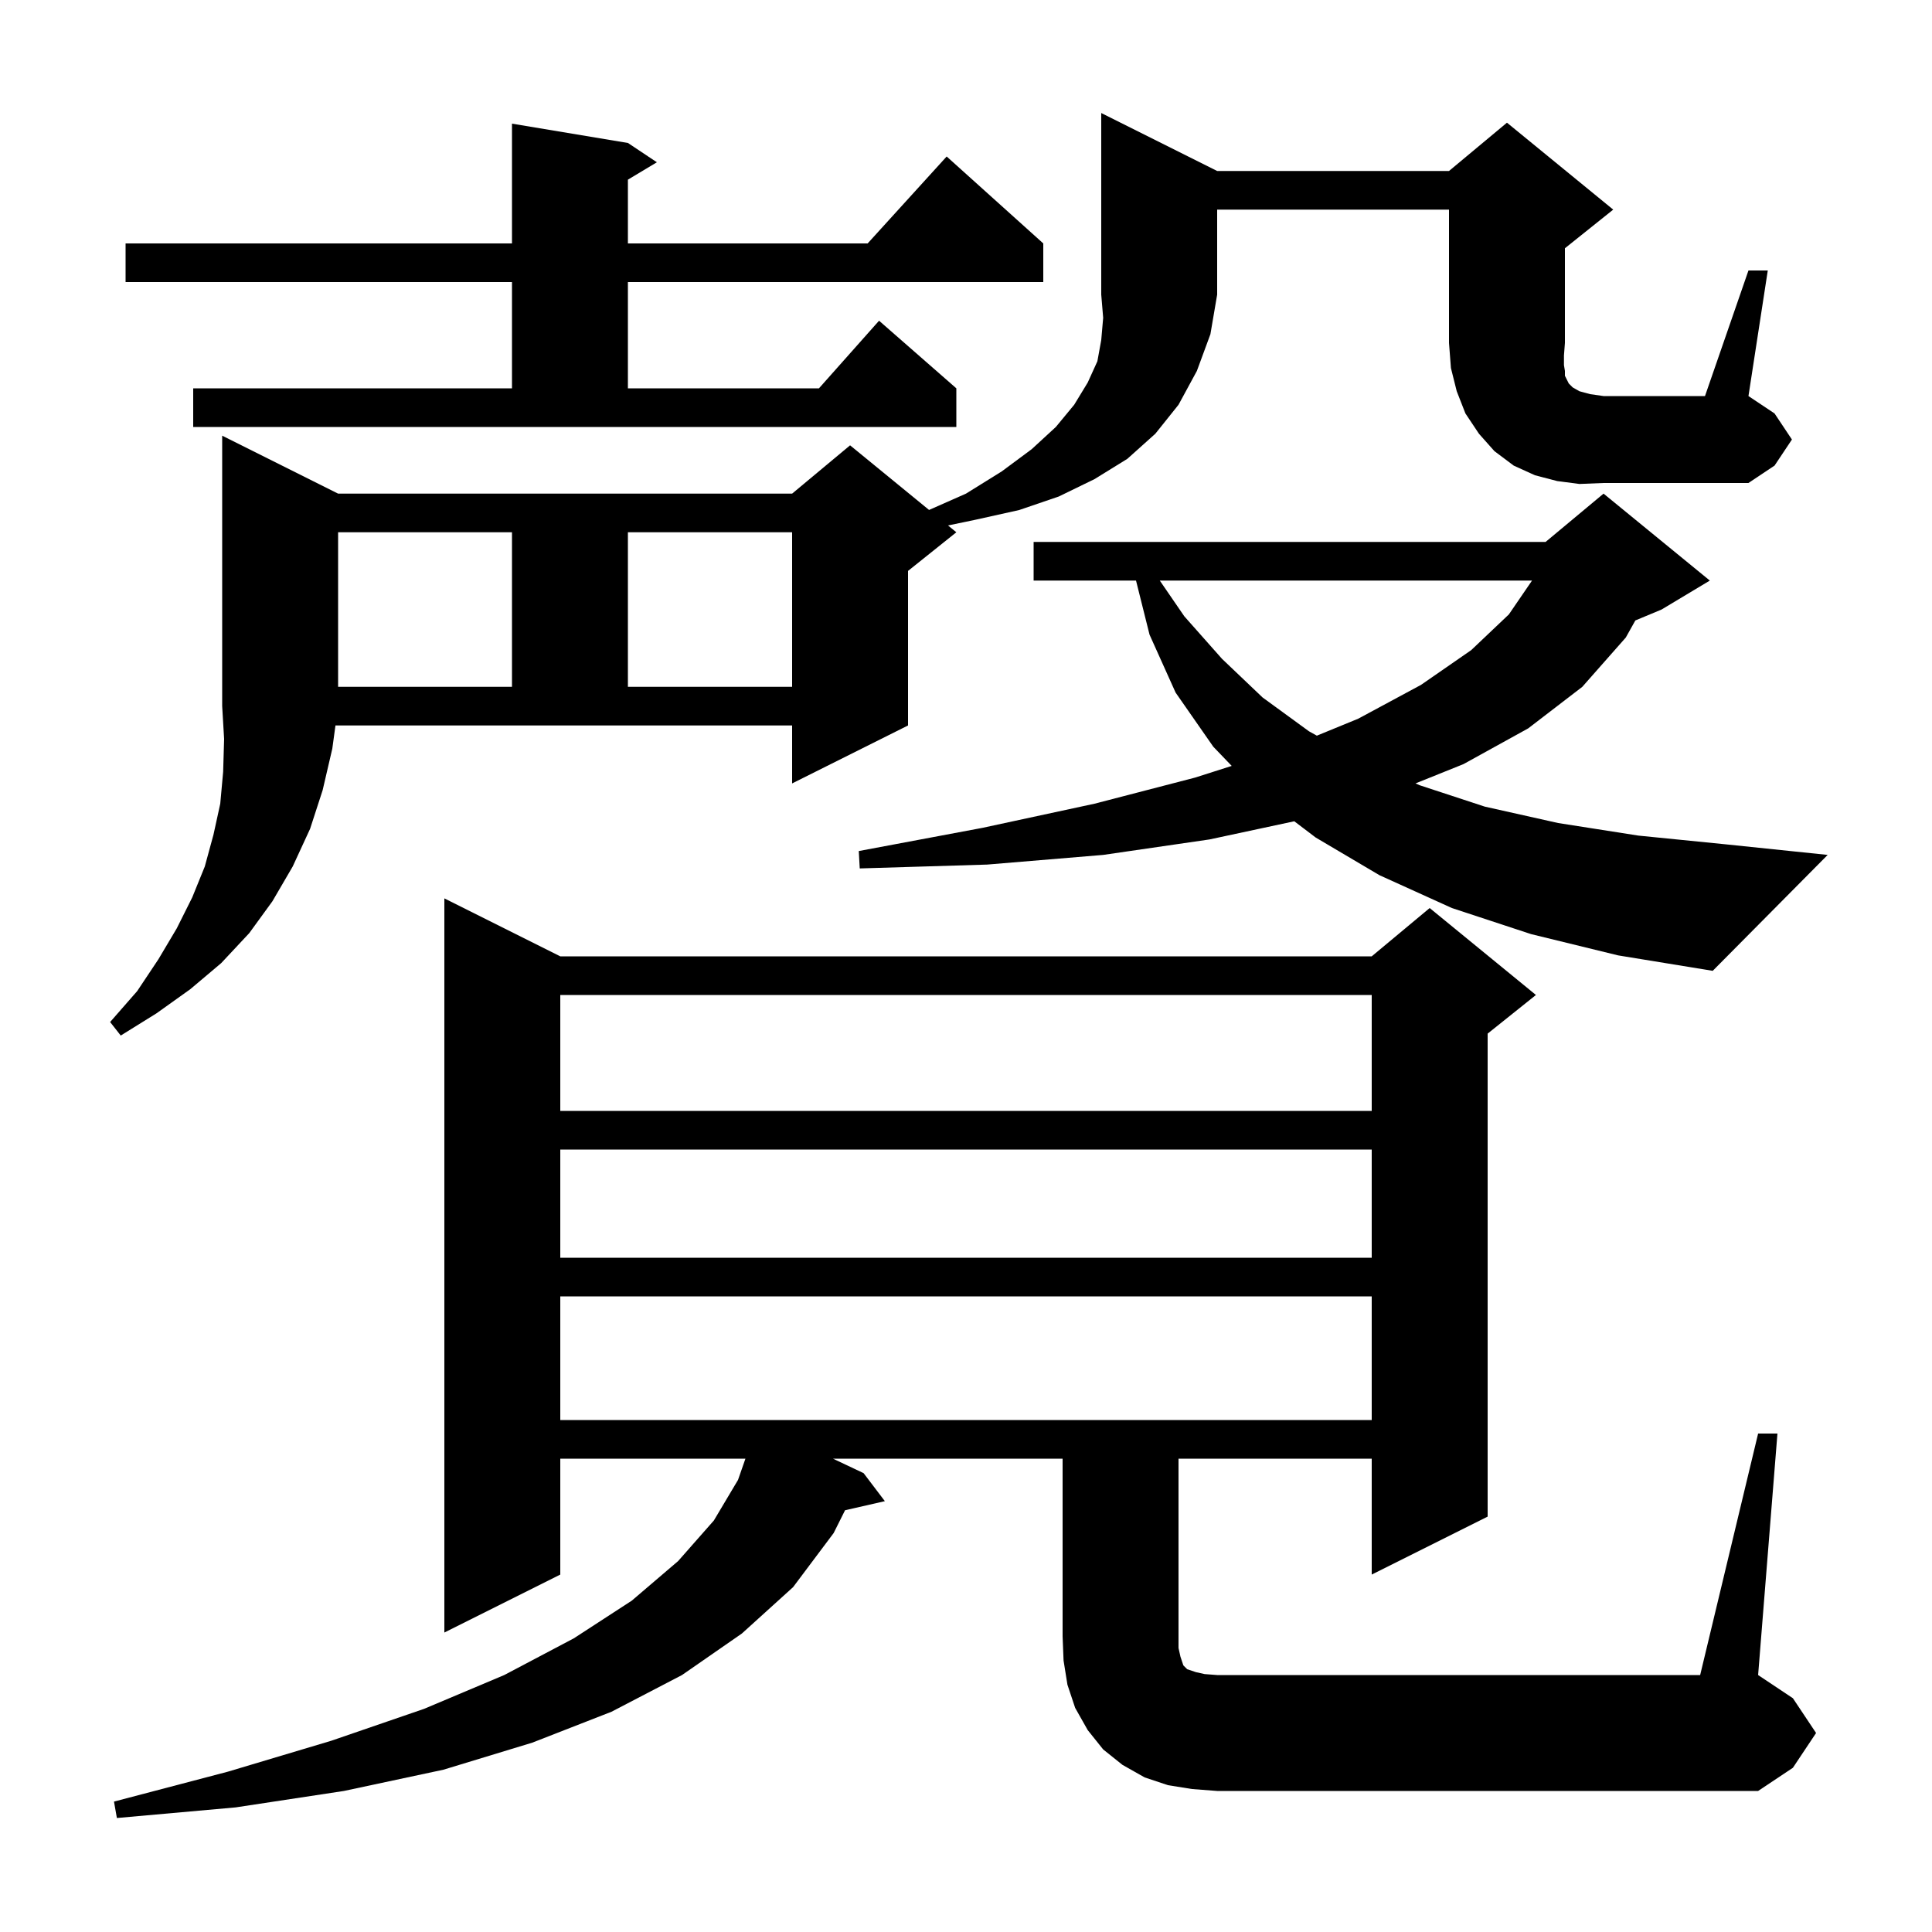 <svg xmlns="http://www.w3.org/2000/svg" xmlns:xlink="http://www.w3.org/1999/xlink" version="1.1" baseProfile="full" viewBox="0 0 200 200" width="200" height="200">
<g fill="black">
<path d="M 182.0 148.4 L 184.0 148.4 L 182.0 173.4 L 185.6 175.8 L 188.0 179.4 L 185.6 183.0 L 182.0 185.4 L 126.0 185.4 L 123.4 185.2 L 120.9 184.8 L 118.5 184.0 L 116.2 182.7 L 114.2 181.1 L 112.6 179.1 L 111.3 176.8 L 110.5 174.4 L 110.1 171.9 L 110.0 169.4 L 110.0 151.0 L 86.227 151.0 L 89.4 152.5 L 91.6 155.4 L 87.48 156.34 L 86.3 158.7 L 82.1 164.3 L 76.8 169.1 L 70.6 173.4 L 63.3 177.2 L 55.1 180.4 L 45.9 183.2 L 35.6 185.4 L 24.4 187.1 L 12.1 188.2 L 11.8 186.5 L 23.6 183.4 L 34.3 180.2 L 43.9 176.9 L 52.2 173.4 L 59.4 169.6 L 65.4 165.7 L 70.2 161.6 L 73.9 157.4 L 76.4 153.2 L 77.167 151.0 L 58.0 151.0 L 58.0 163.0 L 46.0 169.0 L 46.0 93.0 L 58.0 99.0 L 142.0 99.0 L 148.0 94.0 L 159.0 103.0 L 154.0 107.0 L 154.0 157.0 L 142.0 163.0 L 142.0 151.0 L 122.0 151.0 L 122.0 170.6 L 122.2 171.5 L 122.5 172.4 L 122.9 172.8 L 123.8 173.1 L 124.7 173.3 L 126.0 173.4 L 176.0 173.4 Z M 58.0 134.2 L 58.0 147.0 L 142.0 147.0 L 142.0 134.2 Z M 58.0 119.0 L 58.0 130.2 L 142.0 130.2 L 142.0 119.0 Z M 58.0 103.0 L 58.0 115.0 L 142.0 115.0 L 142.0 103.0 Z M 34.4 77.5 L 33.4 81.8 L 32.1 85.8 L 30.3 89.7 L 28.2 93.3 L 25.8 96.6 L 22.9 99.7 L 19.7 102.4 L 16.2 104.9 L 12.5 107.2 L 11.4 105.8 L 14.2 102.6 L 16.4 99.3 L 18.3 96.1 L 19.9 92.9 L 21.2 89.7 L 22.1 86.4 L 22.8 83.2 L 23.1 79.9 L 23.2 76.5 L 23.0 73.1 L 23.0 45.1 L 35.0 51.1 L 82.0 51.1 L 88.0 46.1 L 96.176 52.79 L 100.0 51.1 L 103.7 48.8 L 106.8 46.5 L 109.3 44.2 L 111.2 41.9 L 112.6 39.6 L 113.6 37.4 L 114.0 35.2 L 114.2 32.9 L 114.0 30.5 L 114.0 11.7 L 126.0 17.7 L 150.0 17.7 L 156.0 12.7 L 167.0 21.7 L 162.0 25.7 L 162.0 35.5 L 161.9 36.8 L 161.9 37.8 L 162.0 38.4 L 162.0 38.9 L 162.4 39.7 L 162.8 40.1 L 163.5 40.5 L 164.6 40.8 L 166.0 41.0 L 176.5 41.0 L 181.0 28.0 L 183.0 28.0 L 181.0 41.0 L 183.7 42.8 L 185.5 45.5 L 183.7 48.2 L 181.0 50.0 L 166.0 50.0 L 163.5 50.1 L 161.2 49.8 L 158.9 49.2 L 156.7 48.2 L 154.7 46.7 L 153.1 44.9 L 151.7 42.8 L 150.8 40.5 L 150.2 38.1 L 150.0 35.5 L 150.0 21.7 L 126.0 21.7 L 126.0 30.5 L 125.3 34.6 L 123.9 38.4 L 122.0 41.9 L 119.6 44.9 L 116.7 47.5 L 113.3 49.6 L 109.6 51.4 L 105.5 52.8 L 101.0 53.8 L 98.139 54.396 L 99.0 55.1 L 94.0 59.1 L 94.0 75.1 L 82.0 81.1 L 82.0 75.1 L 34.727 75.1 Z M 158.5 96.7 L 150.3 94.0 L 142.8 90.6 L 136.2 86.7 L 133.983 85.018 L 125.2 86.9 L 114.2 88.5 L 102.2 89.5 L 89.0 89.9 L 88.9 88.1 L 101.7 85.7 L 113.3 83.2 L 123.7 80.5 L 127.507 79.287 L 125.6 77.3 L 121.7 71.7 L 119.0 65.7 L 117.6 60.1 L 107.0 60.1 L 107.0 56.1 L 160.0 56.1 L 166.0 51.1 L 177.0 60.1 L 172.0 63.1 L 169.291 64.229 L 168.3 66.0 L 163.8 71.1 L 158.2 75.4 L 151.5 79.1 L 146.531 81.1 L 147.0 81.3 L 153.7 83.5 L 161.3 85.2 L 169.6 86.5 L 178.6 87.4 L 189.2 88.5 L 177.3 100.5 L 167.5 98.9 Z M 120.061 60.1 L 122.6 63.8 L 126.5 68.2 L 130.7 72.2 L 135.5 75.7 L 136.32 76.156 L 140.6 74.4 L 147.1 70.9 L 152.3 67.3 L 156.2 63.6 L 158.595 60.1 Z M 35.0 55.1 L 35.0 71.1 L 53.0 71.1 L 53.0 55.1 Z M 65.0 55.1 L 65.0 71.1 L 82.0 71.1 L 82.0 55.1 Z M 20.0 40.2 L 53.0 40.2 L 53.0 29.2 L 13.0 29.2 L 13.0 25.2 L 53.0 25.2 L 53.0 12.8 L 65.0 14.8 L 68.0 16.8 L 65.0 18.6 L 65.0 25.2 L 89.818 25.2 L 98.0 16.2 L 108.0 25.2 L 108.0 29.2 L 65.0 29.2 L 65.0 40.2 L 84.778 40.2 L 91.0 33.2 L 99.0 40.2 L 99.0 44.2 L 20.0 44.2 Z " />
</g>
</svg>
